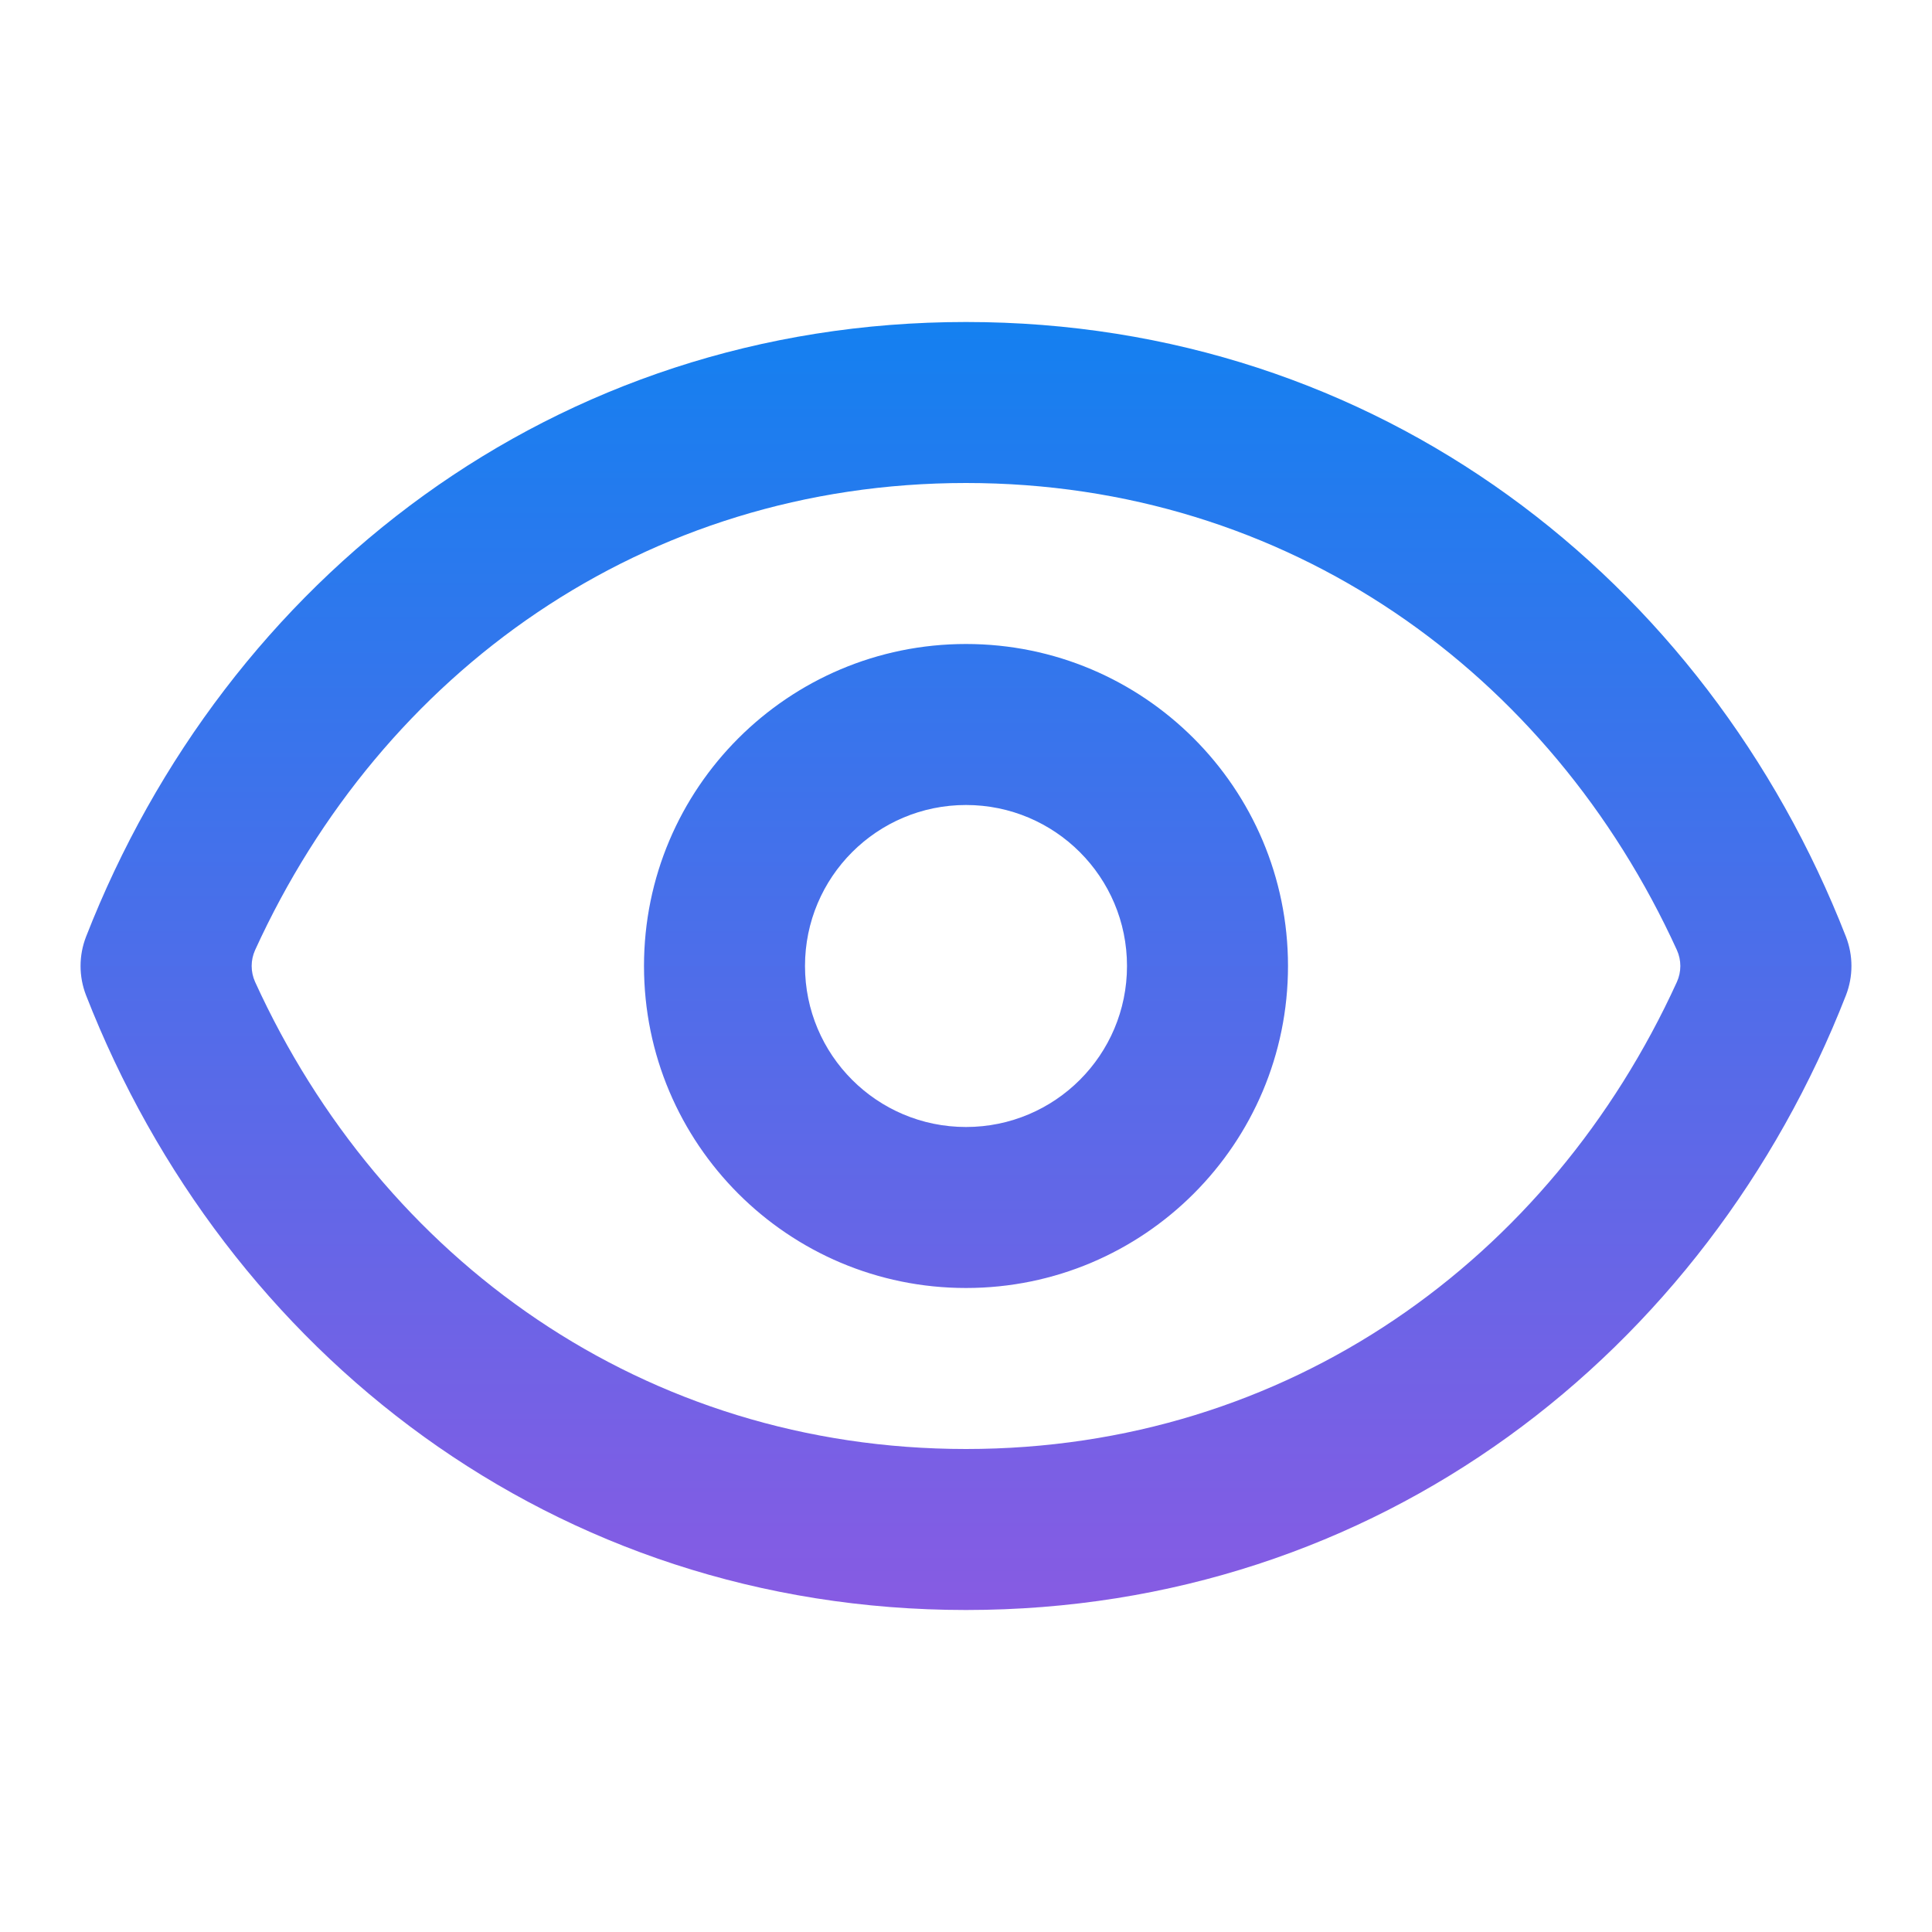 <!-- icon666.com - MILLIONS vector ICONS FREE --><svg fill="none" viewBox="0 0 24 24" xmlns="http://www.w3.org/2000/svg" xmlns:xlink="http://www.w3.org/1999/xlink"><linearGradient id="paint0_linear_607_10878" gradientUnits="userSpaceOnUse" x1="12" x2="12" y1="4" y2="20"><stop offset="0" stop-color="#1480f0"></stop><stop offset="1" stop-color="#875be3"></stop></linearGradient><path clip-rule="evenodd" d="m3.169 11.802c-.057.126-.057.27 0 .396 1.574 3.449 4.833 5.802 8.831 5.802 3.998 0 7.257-2.353 8.831-5.802.057-.126.057-.27 0-.396-1.574-3.449-4.833-5.802-8.831-5.802-3.998 0-7.257 2.353-8.831 5.802zm-2.1-.166c1.735-4.442 5.815-7.636 10.931-7.636s9.197 3.194 10.931 7.636c.091.234.091.494 0 .728-1.735 4.442-5.815 7.636-10.931 7.636s-9.197-3.194-10.931-7.636c-.091-.234-.091-.494 0-.728zm10.931-1.636c-1.105 0-2 .895-2 2s.895 2 2 2 2-.895 2-2-.895-2-2-2zm-4 2c0-2.209 1.791-4 4-4 2.209 0 4 1.791 4 4 0 2.209-1.791 4-4 4-2.209 0-4-1.791-4-4z" fill="url(#paint0_linear_607_10878)" fill-rule="evenodd"></path></svg>